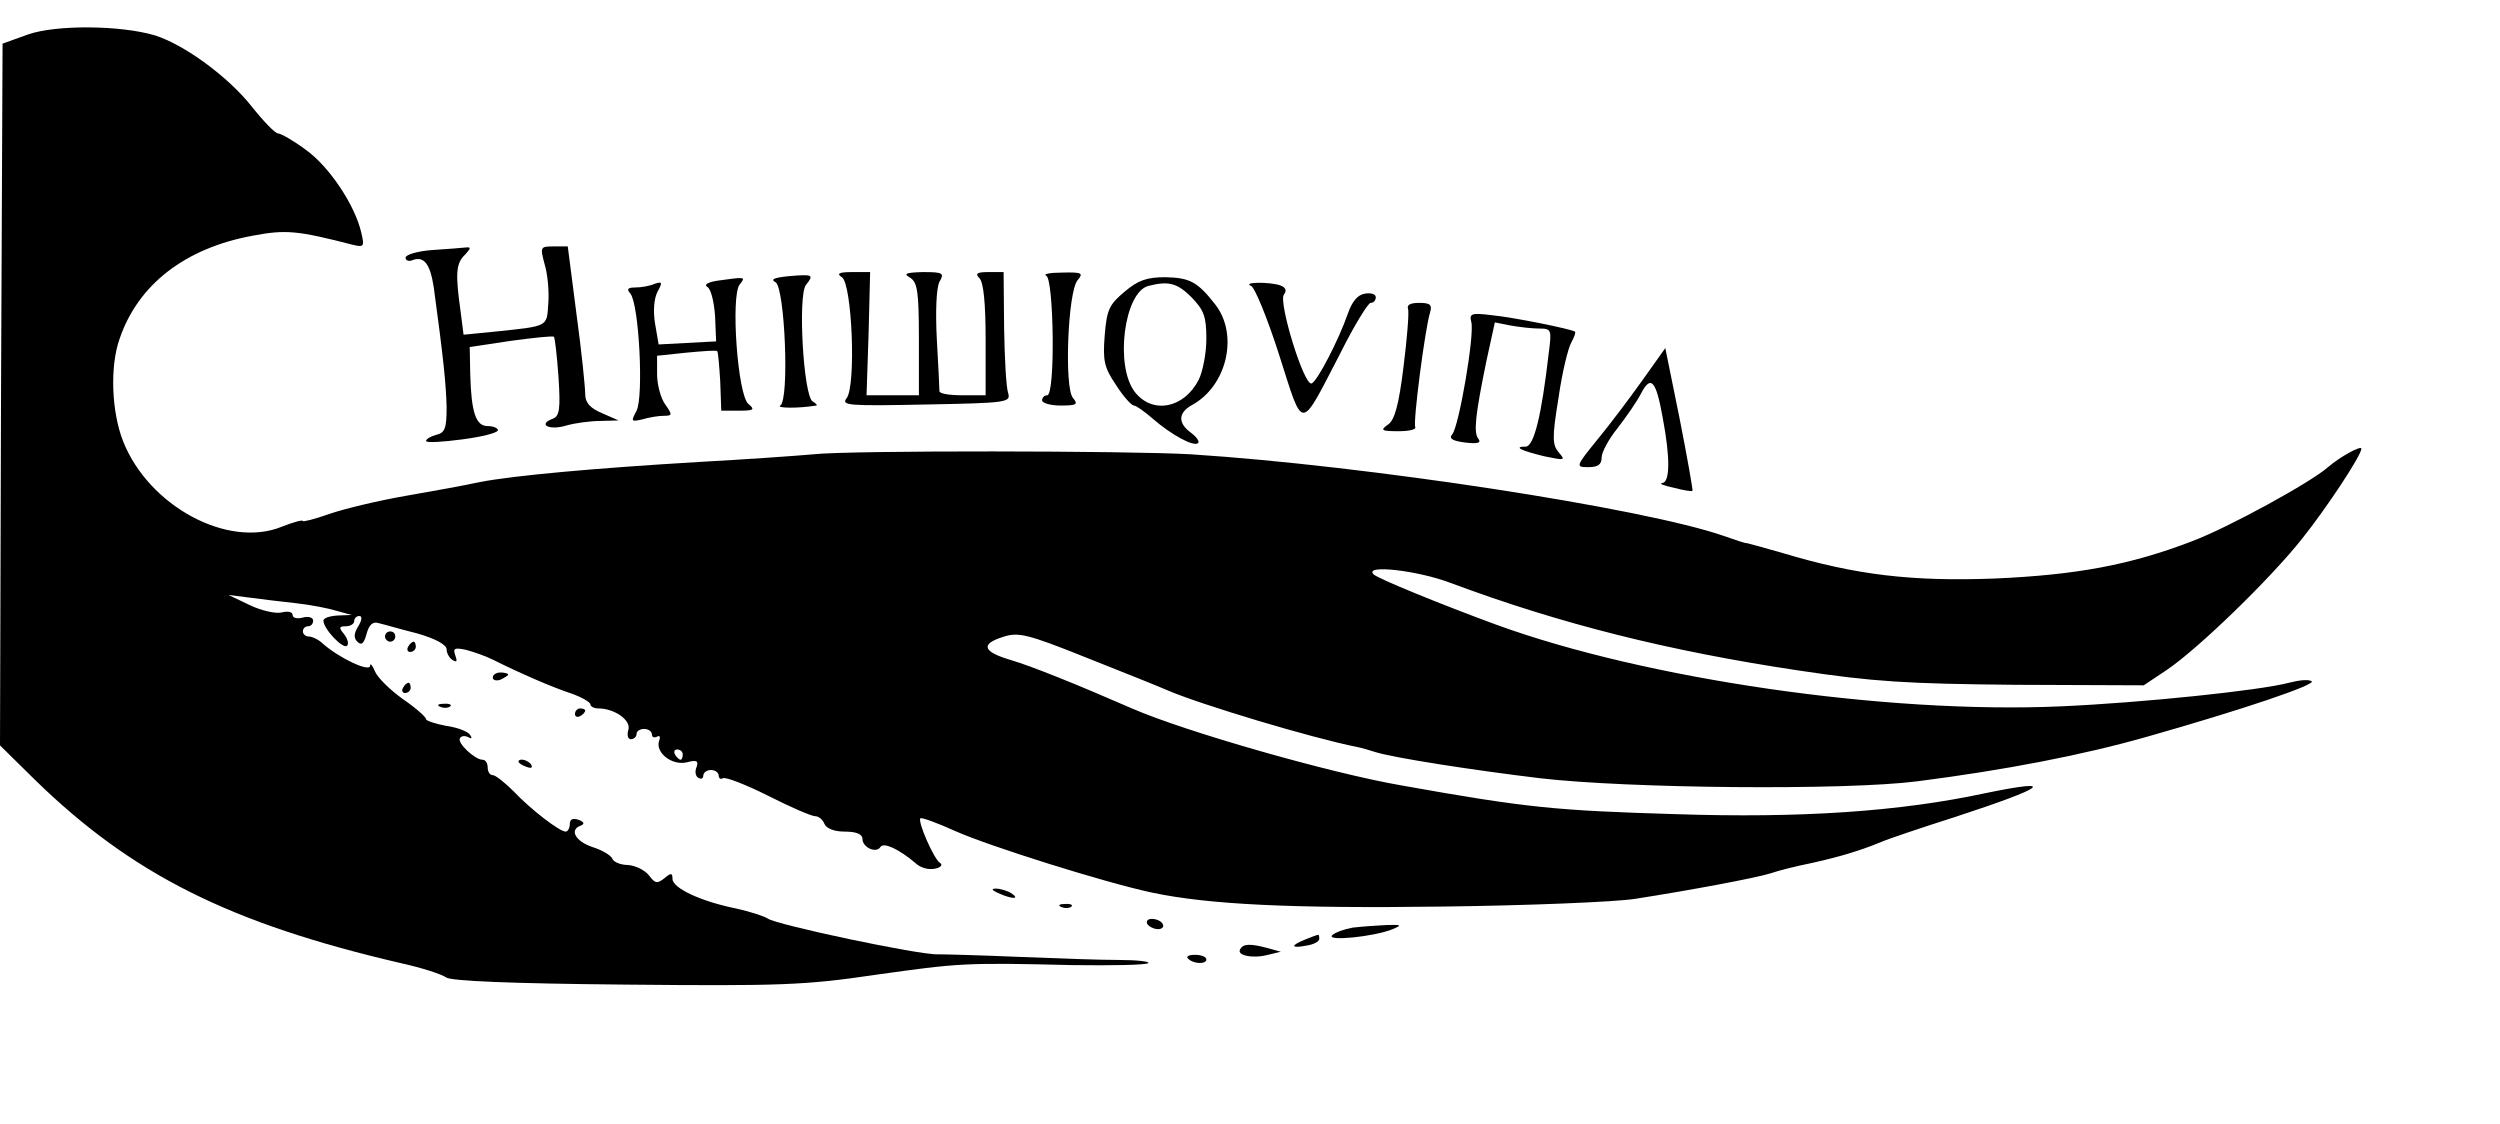 <?xml version="1.0" standalone="no"?>
<!DOCTYPE svg PUBLIC "-//W3C//DTD SVG 20010904//EN"
 "http://www.w3.org/TR/2001/REC-SVG-20010904/DTD/svg10.dtd">
<svg version="1.0" xmlns="http://www.w3.org/2000/svg"
 width="487pt" height="219pt" viewBox="0 0 487 219"
 preserveAspectRatio="xMidYMid meet">

<g transform="translate(0,219) scale(0.1,-0.1)"
fill="#000000" stroke="none">
<path d="M55 2123 l-50 -18 -3 -684 -2 -683 69 -68 c189 -184 380 -279 711
-356 41 -9 81 -22 89 -28 9 -7 126 -12 350 -14 302 -3 351 -1 486 19 164 23
174 24 383 19 78 -1 145 0 149 4 3 3 -23 6 -58 6 -35 0 -122 3 -194 6 -71 3
-143 5 -158 5 -34 -2 -318 58 -332 70 -6 4 -33 13 -60 19 -70 14 -125 40 -125
58 0 12 -3 12 -16 1 -14 -11 -18 -10 -30 6 -8 10 -26 19 -41 20 -14 0 -28 6
-30 12 -3 7 -20 17 -39 23 -33 11 -46 34 -22 42 7 3 6 7 -5 11 -11 4 -17 1
-17 -8 0 -8 -4 -15 -8 -15 -12 0 -68 43 -102 79 -17 17 -35 31 -40 31 -6 0
-10 7 -10 15 0 8 -4 15 -10 15 -15 0 -50 33 -44 42 3 5 10 5 16 2 7 -4 8 -2 4
4 -4 7 -25 15 -47 18 -21 4 -39 10 -39 13 0 4 -20 22 -45 39 -25 18 -50 42
-55 55 -5 12 -9 16 -9 10 -1 -13 -60 15 -92 43 -8 8 -21 14 -27 14 -7 0 -12 5
-12 10 0 6 5 10 10 10 6 0 10 5 10 11 0 6 -9 9 -20 6 -11 -3 -20 -1 -20 5 0 6
-9 8 -21 5 -11 -3 -39 3 -62 14 l-42 20 40 -5 c22 -3 63 -8 91 -11 28 -3 64
-10 80 -15 l29 -8 -27 -1 c-16 -1 -28 -5 -28 -10 0 -16 38 -56 46 -49 4 4 1
14 -6 23 -10 12 -10 15 4 15 9 0 16 5 16 10 0 6 5 10 10 10 6 0 5 -8 -2 -20
-9 -14 -9 -23 -2 -30 8 -8 13 -4 18 15 5 18 12 25 24 21 9 -2 43 -12 75 -20
35 -10 57 -22 57 -31 0 -7 5 -17 12 -21 8 -5 9 -2 5 9 -5 14 -2 16 21 11 15
-4 38 -12 52 -19 52 -26 116 -54 153 -66 20 -7 37 -17 37 -21 0 -4 7 -8 15 -8
32 0 65 -23 59 -42 -3 -10 -1 -18 5 -18 6 0 11 5 11 10 0 6 7 10 15 10 8 0 15
-5 15 -11 0 -5 4 -7 10 -4 5 3 7 0 4 -8 -8 -23 25 -49 54 -42 19 5 23 3 19 -9
-4 -9 -2 -18 3 -21 6 -4 10 -1 10 4 0 6 7 11 15 11 8 0 15 -5 15 -11 0 -5 4
-8 8 -5 5 3 44 -12 88 -34 43 -22 85 -40 92 -40 7 0 15 -7 18 -15 4 -9 19 -15
40 -15 22 0 34 -5 34 -14 0 -17 27 -29 35 -16 6 10 36 -4 68 -31 10 -10 27
-14 39 -11 11 2 15 8 9 11 -12 8 -44 81 -38 87 2 2 33 -9 68 -25 65 -29 290
-100 384 -120 109 -23 272 -31 565 -27 168 2 337 9 375 15 109 17 237 41 265
50 14 5 50 14 80 20 54 12 94 24 135 41 11 5 76 27 145 49 177 58 199 75 58
46 -167 -36 -360 -49 -603 -41 -233 7 -289 12 -535 56 -139 24 -422 105 -525
150 -110 48 -195 82 -235 94 -55 16 -61 31 -17 45 30 10 46 7 163 -40 71 -28
143 -57 159 -64 65 -28 282 -93 368 -110 10 -2 27 -7 36 -10 35 -11 188 -35
321 -51 171 -20 594 -24 735 -6 171 22 322 51 448 87 187 53 331 102 320 108
-6 4 -25 2 -44 -3 -56 -15 -286 -39 -445 -46 -341 -15 -808 53 -1099 159 -109
40 -231 90 -239 98 -21 20 86 8 151 -17 212 -79 422 -132 676 -170 146 -22
210 -26 423 -28 l250 -1 45 30 c62 42 202 178 263 255 48 60 116 163 116 176
0 7 -42 -16 -65 -36 -34 -30 -195 -118 -264 -144 -122 -47 -227 -66 -386 -73
-161 -6 -270 7 -410 49 -38 11 -71 20 -72 20 -2 -1 -22 6 -45 14 -155 54 -695
137 -1038 159 -118 7 -665 8 -736 0 -33 -3 -133 -10 -224 -15 -201 -12 -357
-26 -425 -39 -27 -6 -93 -18 -145 -27 -52 -9 -119 -25 -148 -35 -28 -10 -52
-16 -52 -14 0 3 -18 -2 -41 -11 -105 -43 -259 40 -309 166 -23 58 -26 147 -7
200 36 106 128 177 260 201 64 12 86 10 195 -18 21 -5 22 -3 16 23 -12 54 -63
130 -108 162 -24 18 -49 32 -54 32 -6 0 -29 24 -52 53 -46 58 -131 120 -188
138 -67 20 -192 21 -247 2z m1275 -1403 c0 -5 -2 -10 -4 -10 -3 0 -8 5 -11 10
-3 6 -1 10 4 10 6 0 11 -4 11 -10z"/>
<path d="M843 1703 c-29 -2 -53 -9 -53 -15 0 -5 6 -8 13 -5 23 9 35 -7 42 -53
19 -139 24 -190 25 -233 0 -41 -3 -50 -20 -54 -11 -3 -20 -8 -20 -12 0 -4 32
-2 70 3 39 5 70 13 70 18 0 4 -9 8 -20 8 -23 0 -32 26 -34 102 l-1 52 80 12
c44 6 82 10 84 8 2 -2 6 -37 9 -79 4 -63 2 -76 -12 -81 -29 -11 -6 -23 27 -13
17 5 48 9 67 9 l35 1 -32 14 c-24 10 -33 21 -33 37 0 13 -7 83 -17 156 l-17
132 -27 0 c-27 0 -27 -1 -18 -35 6 -20 9 -54 7 -77 -3 -45 1 -43 -104 -54
l-61 -6 -6 47 c-10 72 -9 92 9 109 11 12 12 15 2 14 -7 -1 -37 -3 -65 -5z"/>
<path d="M1536 1652 c-28 -3 -36 -6 -25 -12 18 -12 27 -229 9 -240 -9 -5 34
-6 70 0 3 0 0 4 -7 8 -18 11 -29 207 -13 227 16 20 14 21 -34 17z"/>
<path d="M1640 1650 c20 -13 28 -213 9 -236 -11 -14 5 -15 154 -12 158 3 166
4 161 22 -4 10 -7 68 -8 127 l-1 109 -30 0 c-22 0 -26 -3 -17 -12 8 -8 12 -49
12 -120 l0 -108 -45 0 c-25 0 -45 3 -45 8 0 4 -2 49 -5 100 -3 55 -1 101 5
113 10 17 7 19 -32 19 -34 -1 -39 -3 -25 -11 14 -9 17 -26 17 -119 l0 -110
-51 0 -51 0 4 120 3 120 -35 0 c-26 0 -31 -3 -20 -10z"/>
<path d="M2038 1653 c15 -6 18 -233 2 -233 -5 0 -10 -4 -10 -10 0 -5 16 -10
36 -10 31 0 35 2 24 15 -17 20 -10 206 9 229 12 14 9 16 -30 15 -24 0 -38 -3
-31 -6z"/>
<path d="M1396 1643 c-18 -3 -25 -8 -18 -12 7 -4 13 -29 15 -57 l2 -49 -56 -3
-56 -3 -7 41 c-4 24 -2 49 5 62 10 18 9 20 -6 15 -9 -4 -26 -7 -37 -7 -15 0
-18 -3 -10 -12 17 -21 26 -201 12 -228 -11 -21 -11 -22 11 -17 13 4 32 7 42 7
17 0 17 2 3 22 -9 12 -16 39 -16 59 l0 36 57 6 c32 3 59 5 60 3 2 -1 4 -28 6
-59 l2 -57 34 0 c30 0 32 2 19 13 -21 16 -35 211 -17 233 12 15 12 15 -45 7z"/>
<path d="M2191 1622 c-30 -25 -35 -35 -39 -85 -4 -50 -1 -63 22 -97 14 -22 30
-40 35 -40 4 0 21 -12 37 -26 37 -32 80 -55 88 -47 3 3 -3 12 -14 20 -26 19
-25 39 2 54 68 37 91 136 46 195 -35 45 -50 53 -98 54 -36 0 -53 -6 -79 -28z
m130 -11 c24 -25 29 -37 29 -81 0 -28 -7 -64 -15 -80 -29 -56 -90 -67 -124
-24 -40 51 -21 195 26 207 39 10 56 6 84 -22z"/>
<path d="M2437 1633 c7 -2 32 -63 55 -135 48 -150 39 -150 119 4 27 54 54 98
59 98 6 0 10 5 10 11 0 6 -9 9 -21 7 -14 -2 -25 -15 -33 -38 -18 -52 -60 -133
-71 -137 -15 -5 -65 159 -54 173 6 8 4 14 -7 18 -19 7 -75 7 -57 -1z"/>
<path d="M2743 1588 c2 -7 -2 -58 -9 -113 -9 -73 -17 -103 -30 -112 -16 -11
-13 -13 20 -13 20 0 35 3 33 8 -5 7 19 193 29 224 4 14 0 18 -21 18 -18 0 -25
-4 -22 -12z"/>
<path d="M2866 1563 c7 -24 -24 -204 -37 -219 -7 -8 0 -13 25 -16 24 -3 32 -1
26 7 -10 12 -6 47 16 154 l16 73 30 -6 c17 -3 42 -6 56 -6 24 0 25 -2 19 -47
-14 -123 -29 -183 -45 -183 -25 0 -9 -8 37 -19 39 -8 41 -8 28 7 -13 15 -14
28 -1 107 7 50 19 98 25 108 6 11 9 20 7 21 -7 5 -120 28 -162 32 -40 5 -44 3
-40 -13z"/>
<path d="M3200 1450 c-25 -35 -64 -87 -88 -116 -43 -53 -43 -54 -18 -54 19 0
26 5 26 19 0 10 14 36 31 57 17 22 38 52 46 68 19 36 29 25 42 -48 15 -79 14
-126 -1 -127 -7 -1 3 -5 22 -9 19 -5 36 -8 37 -6 1 1 -10 64 -25 140 l-28 138
-44 -62z"/>
<path d="M750 950 c0 -5 5 -10 10 -10 6 0 10 5 10 10 0 6 -4 10 -10 10 -5 0
-10 -4 -10 -10z"/>
<path d="M795 930 c-3 -5 -1 -10 4 -10 6 0 11 5 11 10 0 6 -2 10 -4 10 -3 0
-8 -4 -11 -10z"/>
<path d="M960 870 c0 -5 7 -7 15 -4 8 4 15 8 15 10 0 2 -7 4 -15 4 -8 0 -15
-4 -15 -10z"/>
<path d="M785 850 c-3 -5 -1 -10 4 -10 6 0 11 5 11 10 0 6 -2 10 -4 10 -3 0
-8 -4 -11 -10z"/>
<path d="M858 813 c7 -3 16 -2 19 1 4 3 -2 6 -13 5 -11 0 -14 -3 -6 -6z"/>
<path d="M1120 799 c0 -5 5 -7 10 -4 6 3 10 8 10 11 0 2 -4 4 -10 4 -5 0 -10
-5 -10 -11z"/>
<path d="M1010 706 c0 -2 7 -7 16 -10 8 -3 12 -2 9 4 -6 10 -25 14 -25 6z"/>
<path d="M1945 450 c27 -12 43 -12 25 0 -8 5 -22 9 -30 9 -10 0 -8 -3 5 -9z"/>
<path d="M2068 423 c7 -3 16 -2 19 1 4 3 -2 6 -13 5 -11 0 -14 -3 -6 -6z"/>
<path d="M2235 390 c3 -5 13 -10 21 -10 8 0 12 5 9 10 -3 6 -13 10 -21 10 -8
0 -12 -4 -9 -10z"/>
<path d="M2635 383 c-16 -3 -34 -9 -40 -15 -12 -12 81 -3 118 12 19 8 17 9
-13 8 -19 -1 -48 -3 -65 -5z"/>
<path d="M2543 360 c-30 -12 -29 -18 2 -12 14 2 25 8 25 13 0 5 -1 9 -2 8 -2
0 -13 -4 -25 -9z"/>
<path d="M2416 341 c-8 -12 24 -19 54 -11 l25 6 -25 7 c-34 9 -48 9 -54 -2z"/>
<path d="M2314 323 c10 -11 36 -12 36 -2 0 5 -10 9 -22 9 -12 0 -18 -3 -14 -7z"/>
</g>
</svg>
